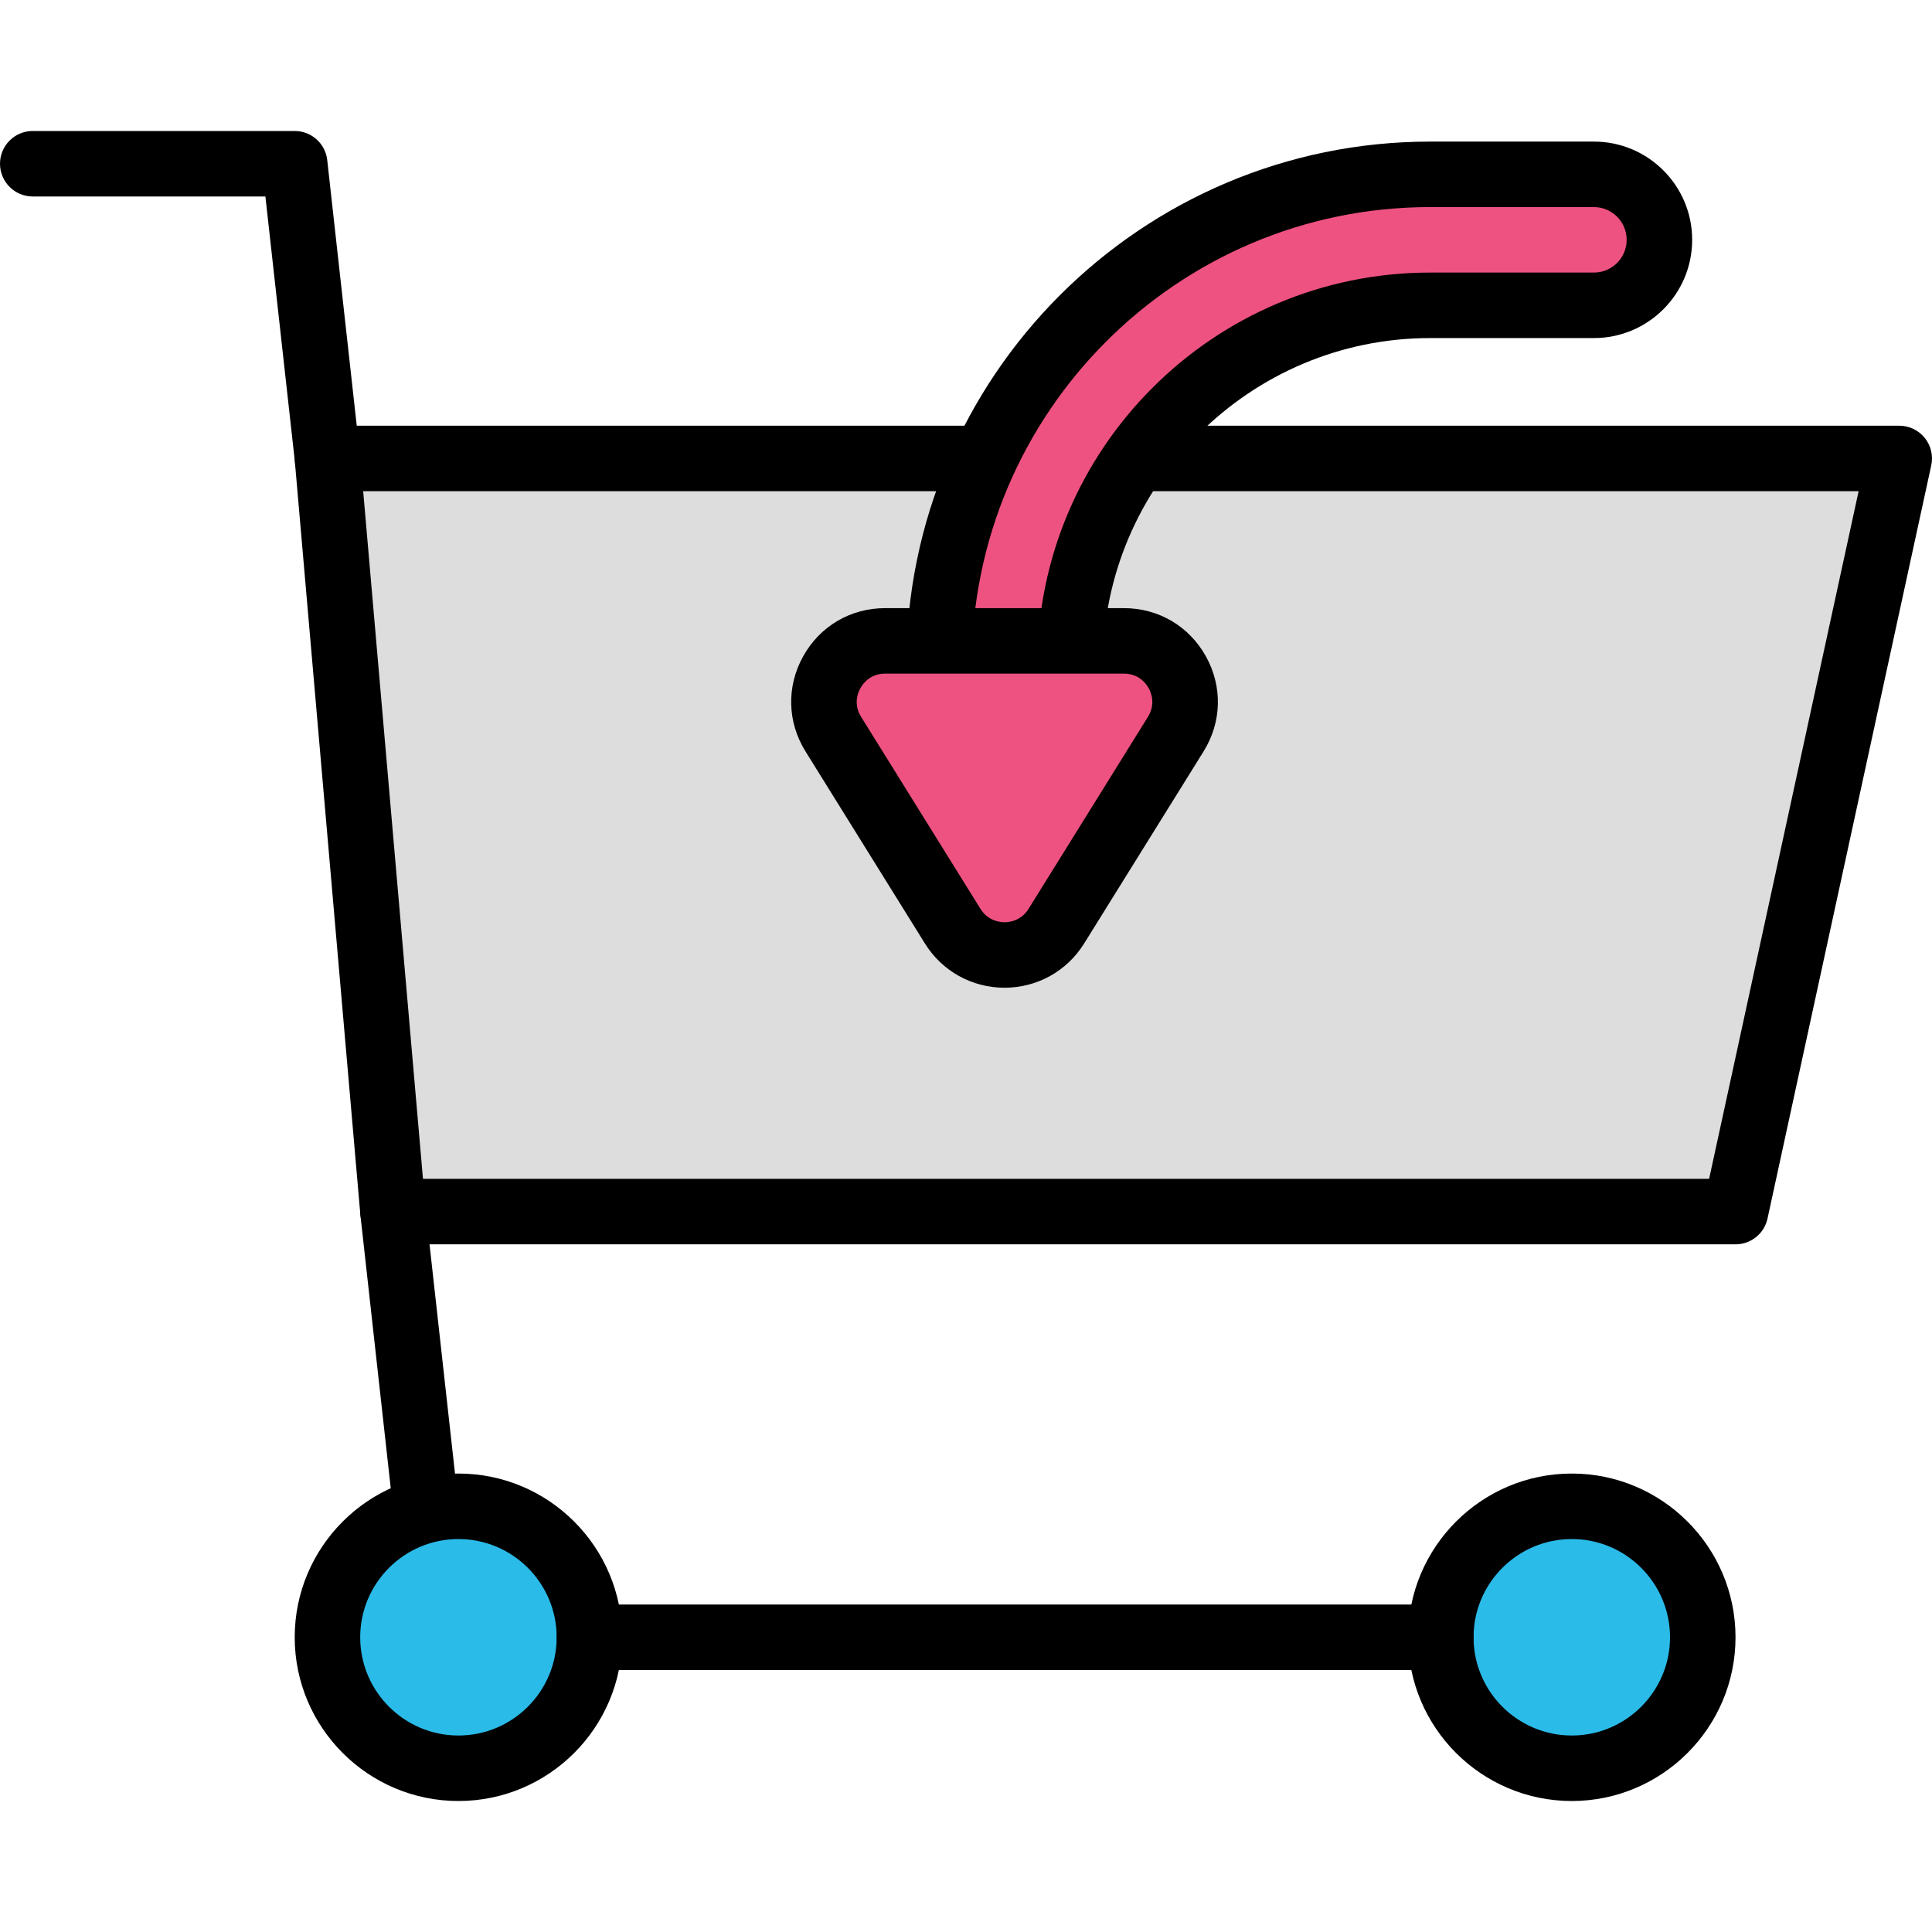 <?xml version="1.0" encoding="iso-8859-1"?>
<!-- Generator: Adobe Illustrator 19.0.0, SVG Export Plug-In . SVG Version: 6.00 Build 0)  -->
<svg version="1.1" id="Capa_1" xmlns="http://www.w3.org/2000/svg" xmlns:xlink="http://www.w3.org/1999/xlink" x="0px" y="0px"
	 viewBox="0 0 201.388 201.388" style="enable-background:new 0 0 201.388 201.388;" xml:space="preserve">
<polygon style="fill:#DDDDDD;" points="180.907,126.294 40.96,126.294 34.133,47.787 197.973,47.787 "/>
<path d="M180.907,129.707H40.96c-1.77,0-3.246-1.353-3.4-3.118l-6.827-78.507c-0.084-0.952,0.239-1.896,0.884-2.601
	c0.647-0.705,1.56-1.106,2.517-1.106h163.84c1.033,0,2.01,0.466,2.659,1.271c0.647,0.804,0.896,1.859,0.676,2.867l-17.067,78.507
	C183.902,128.588,182.511,129.707,180.907,129.707z M44.09,122.881h134.065l15.584-71.68H37.857L44.09,122.881z"/>
<path d="M34.128,51.201c-1.715,0-3.193-1.29-3.386-3.036l-3.077-27.684H3.413C1.529,20.481,0,18.952,0,17.067
	s1.529-3.413,3.413-3.413H30.72c1.741,0,3.2,1.309,3.391,3.036l3.413,30.72c0.208,1.874-1.142,3.562-3.016,3.768
	C34.383,51.194,34.255,51.201,34.128,51.201z"/>
<path d="M44.368,160.427c-1.715,0-3.193-1.29-3.386-3.036l-3.413-30.72c-0.208-1.874,1.142-3.562,3.016-3.768
	c1.86-0.217,3.56,1.138,3.768,3.016l3.413,30.72c0.208,1.874-1.142,3.562-3.016,3.768C44.623,160.421,44.495,160.427,44.368,160.427
	z"/>
<circle style="fill:#2ABBE9;" cx="47.787" cy="170.667" r="13.653"/>
<path d="M47.787,187.734c-9.411,0-17.067-7.656-17.067-17.067c0-9.411,7.656-17.067,17.067-17.067s17.067,7.656,17.067,17.067
	C64.853,180.078,57.197,187.734,47.787,187.734z M47.787,160.427c-5.647,0-10.24,4.593-10.24,10.24s4.593,10.24,10.24,10.24
	s10.24-4.593,10.24-10.24S53.434,160.427,47.787,160.427z"/>
<circle style="fill:#2ABBE9;" cx="163.84" cy="170.667" r="13.653"/>
<path d="M163.84,187.734c-9.411,0-17.067-7.656-17.067-17.067c0-9.411,7.656-17.067,17.067-17.067
	c9.411,0,17.067,7.656,17.067,17.067C180.907,180.078,173.251,187.734,163.84,187.734z M163.84,160.427
	c-5.647,0-10.24,4.593-10.24,10.24s4.593,10.24,10.24,10.24c5.647,0,10.24-4.593,10.24-10.24S169.487,160.427,163.84,160.427z"/>
<path d="M150.187,174.081H61.44c-1.884,0-3.413-1.529-3.413-3.413c0-1.884,1.529-3.413,3.413-3.413h88.747
	c1.884,0,3.413,1.529,3.413,3.413C153.6,172.552,152.073,174.081,150.187,174.081z"/>
<path style="fill:#EE5281;" d="M172.976,24.998c0-3.77-3.057-6.827-6.827-6.827h-17.067c-28.233,0-51.2,22.967-51.2,51.2
	c0,3.77,3.057,6.827,6.827,6.827c3.77,0,6.827-3.057,6.827-6.827c0-20.704,16.843-37.547,37.547-37.547h17.067
	C169.919,31.825,172.976,28.768,172.976,24.998z"/>
<path d="M104.709,79.612c-5.647,0-10.24-4.593-10.24-10.24c0-30.114,24.499-54.613,54.613-54.613h17.067
	c5.647,0,10.24,4.593,10.24,10.24s-4.593,10.24-10.24,10.24h-17.067c-18.821,0-34.133,15.312-34.133,34.133
	C114.949,75.019,110.355,79.612,104.709,79.612z M149.082,21.585c-26.349,0-47.787,21.437-47.787,47.787
	c0,1.882,1.531,3.413,3.413,3.413c1.882,0,3.413-1.531,3.413-3.413c0-22.584,18.376-40.96,40.96-40.96h17.067
	c1.882,0,3.413-1.531,3.413-3.413s-1.531-3.413-3.413-3.413H149.082z"/>
<path style="fill:#EE5281;" d="M99.306,96.542L86.859,76.523c-2.635-4.238,0.413-9.721,5.402-9.721h24.893
	c4.99,0,8.037,5.484,5.402,9.721l-12.447,20.019C107.622,100.546,101.796,100.546,99.306,96.542z"/>
<path d="M104.709,102.959L104.709,102.959c-3.401-0.002-6.506-1.727-8.3-4.615L83.963,78.325c-1.901-3.057-1.993-6.762-0.244-9.909
	c1.748-3.149,4.942-5.026,8.544-5.026h24.893c3.601,0,6.796,1.881,8.545,5.028c1.748,3.147,1.659,6.851-0.244,9.909L113.01,98.344
	C111.213,101.233,108.11,102.957,104.709,102.959z M92.262,70.216c-1.565,0-2.323,1.06-2.577,1.517
	c-0.253,0.456-0.753,1.659,0.073,2.987l12.447,20.021c0.782,1.254,2.01,1.389,2.504,1.391l0,0c0.493,0,1.724-0.137,2.505-1.393
	l12.447-20.018c0.826-1.33,0.326-2.531,0.073-2.988c-0.253-0.457-1.012-1.517-2.579-1.517H92.262z"/>
<g>
</g>
<g>
</g>
<g>
</g>
<g>
</g>
<g>
</g>
<g>
</g>
<g>
</g>
<g>
</g>
<g>
</g>
<g>
</g>
<g>
</g>
<g>
</g>
<g>
</g>
<g>
</g>
<g>
</g>
</svg>
